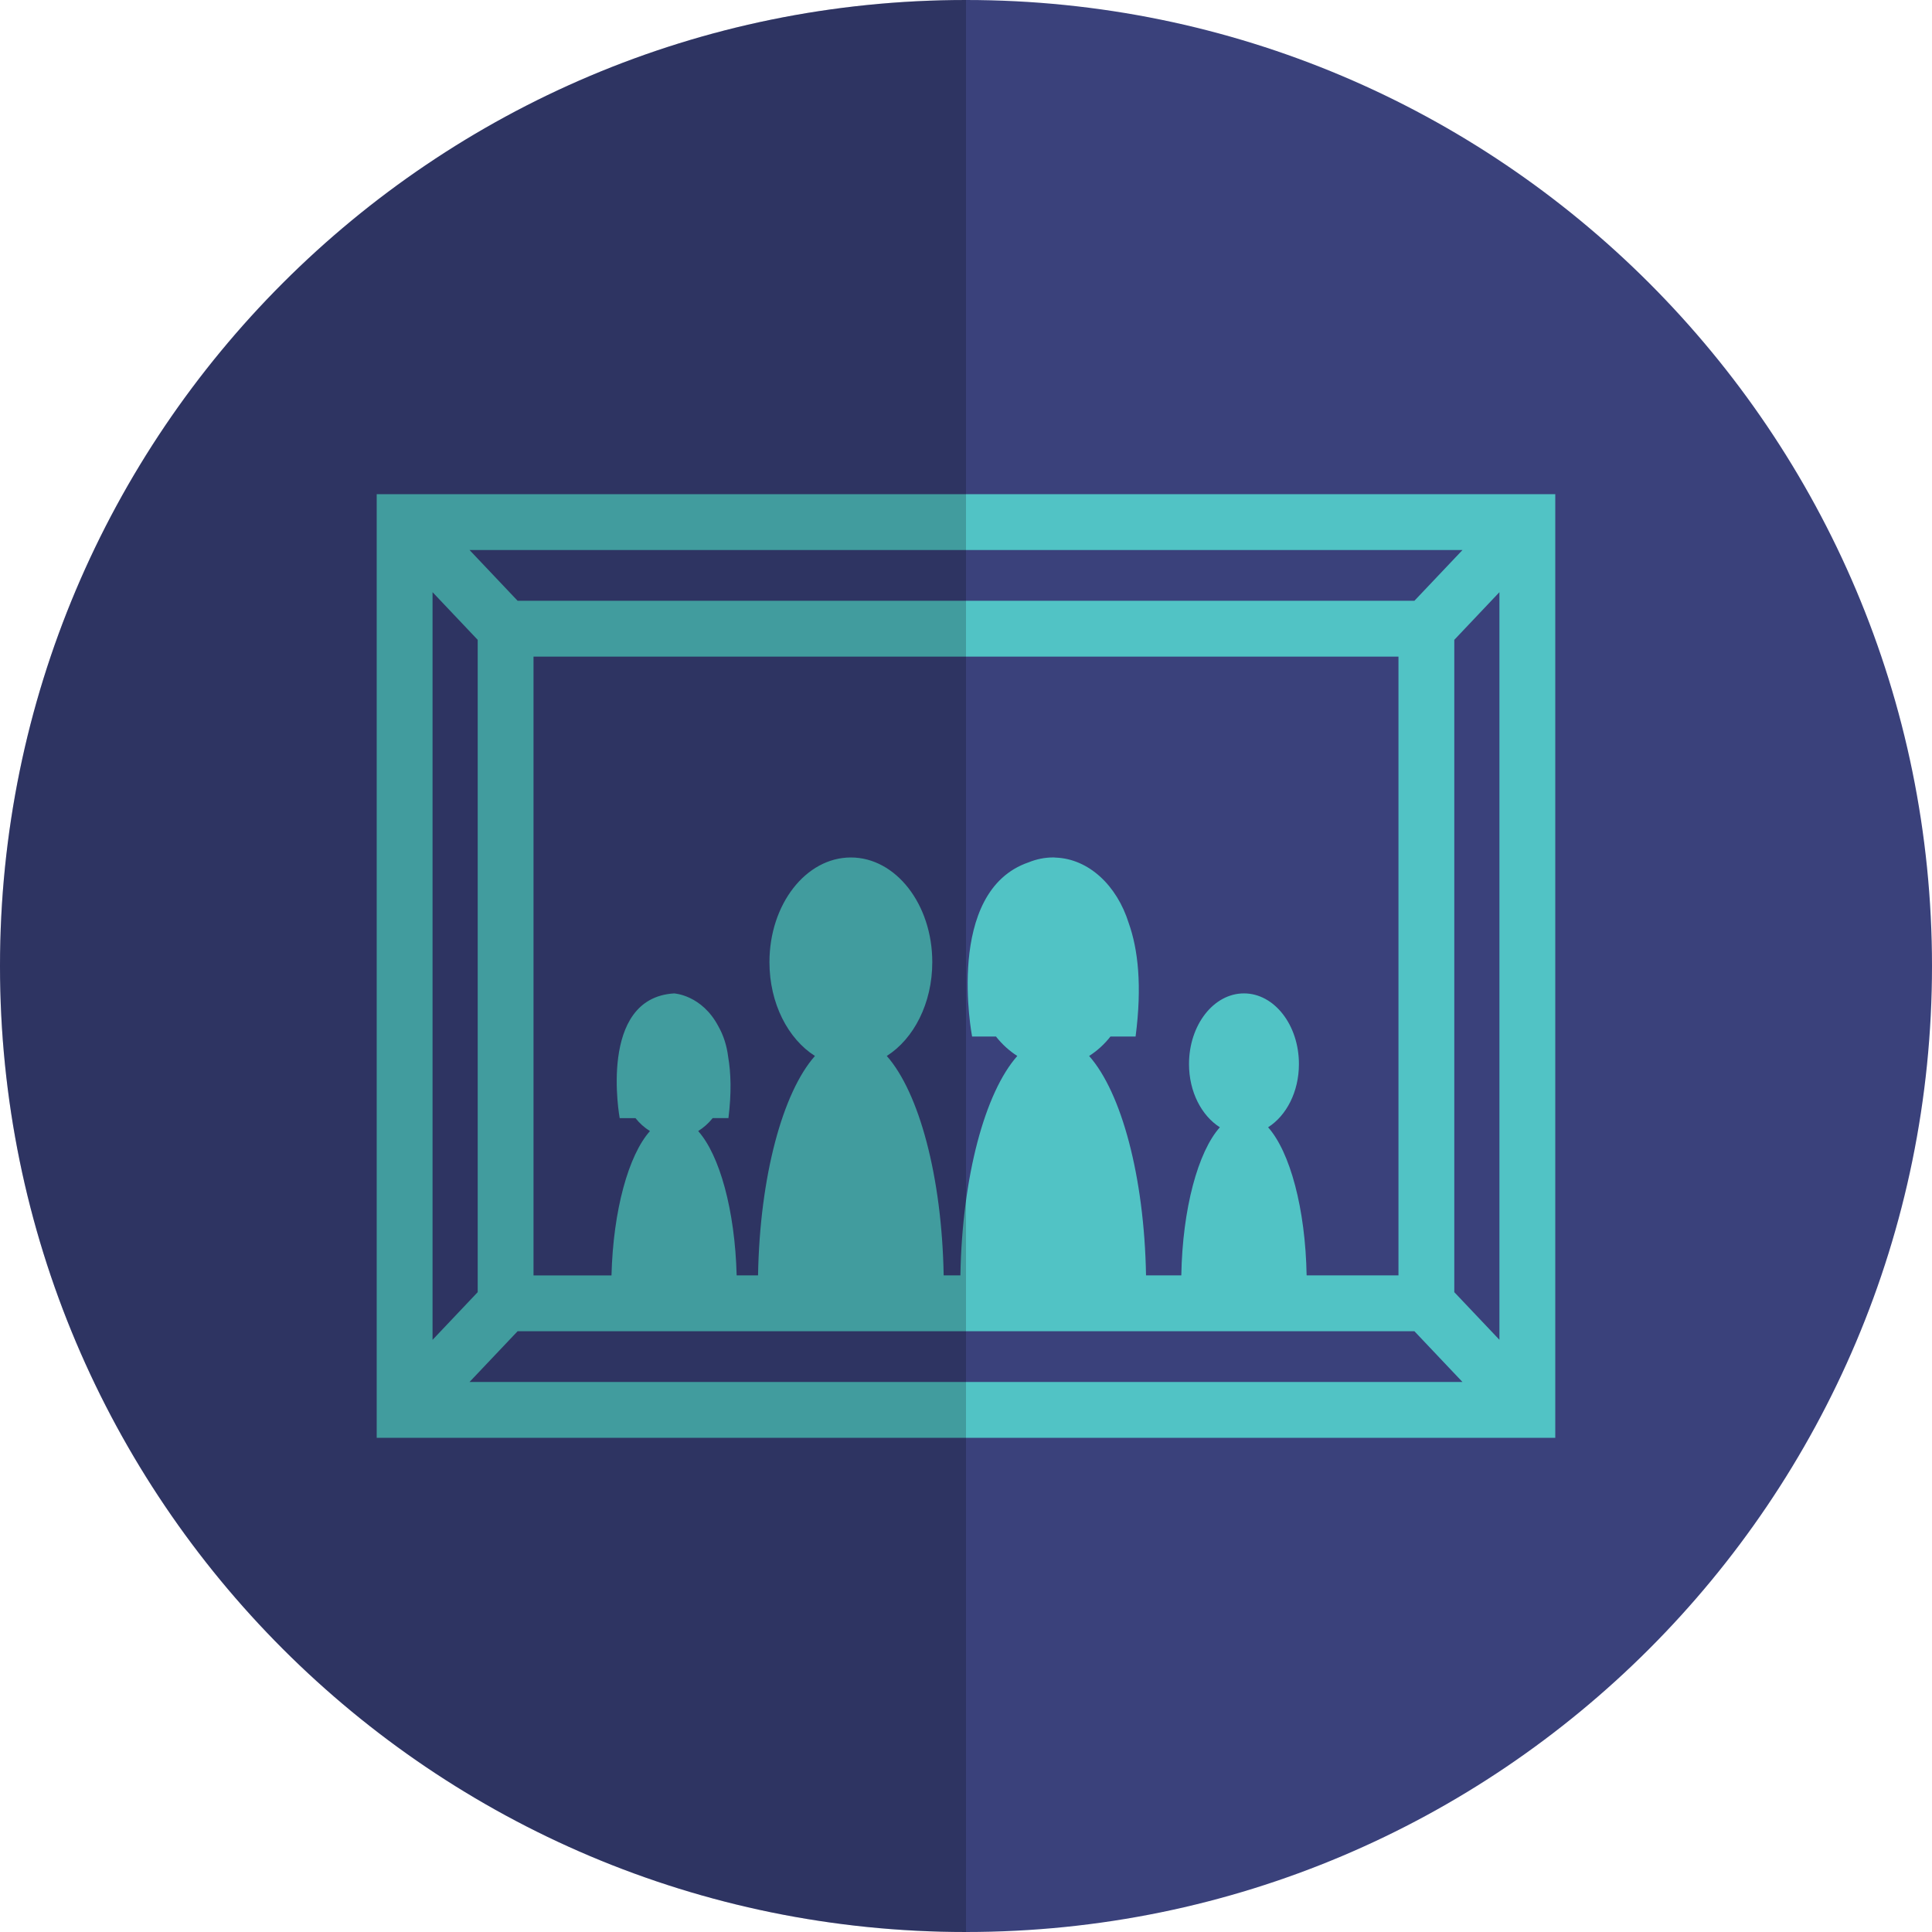 <?xml version="1.0" encoding="utf-8"?>
<!-- Generator: Adobe Illustrator 16.0.0, SVG Export Plug-In . SVG Version: 6.00 Build 0)  -->
<!DOCTYPE svg PUBLIC "-//W3C//DTD SVG 1.1//EN" "http://www.w3.org/Graphics/SVG/1.1/DTD/svg11.dtd">
<svg version="1.1" id="Layer_1" xmlns="http://www.w3.org/2000/svg" xmlns:xlink="http://www.w3.org/1999/xlink" x="0px" y="0px"
	 width="130px" height="130px" viewBox="0 0 130 130" enable-background="new 0 0 130 130" xml:space="preserve">
<g>
	<path fill="#3A417B" d="M130,65c0,35.897-29.103,65-65,65c-35.898,0-65-29.103-65-65C0,29.101,29.102,0,65,0
		C100.897,0,130,29.101,130,65"/>
	<path fill="#51C3C5" d="M25.348,33.253v63.494h1.878h77.425V33.253H25.348z M95.171,40.426H34.83l-3.236-3.416h66.814
		L95.171,40.426z M87.92,85.817c-0.08-4.501-1.124-8.318-2.593-9.965c1.225-0.775,2.075-2.379,2.075-4.253
		c0-2.627-1.656-4.756-3.698-4.756c-2.043,0-3.698,2.129-3.698,4.756c0,1.874,0.851,3.478,2.076,4.253
		c-1.468,1.646-2.513,5.464-2.594,9.965h-2.374c-0.117-6.66-1.659-12.312-3.829-14.764c0.531-0.338,1.018-0.776,1.435-1.307h1.691
		c0.447-3.43,0.163-5.878-0.462-7.634c-0.791-2.53-2.69-4.327-4.926-4.407l-0.111-0.01l-0.017,0.002l-0.026-0.002
		c-0.575,0-1.129,0.116-1.65,0.327c-5.693,1.945-3.809,11.725-3.809,11.725h1.608c0.417,0.529,0.902,0.968,1.434,1.306
		c-2.171,2.451-3.712,8.104-3.829,14.765h-1.126c-0.118-6.66-1.659-12.312-3.828-14.765c1.812-1.148,3.062-3.54,3.062-6.313
		c0-3.891-2.453-7.043-5.478-7.043c-3.026,0-5.478,3.152-5.478,7.043c0,2.774,1.25,5.165,3.061,6.313
		c-2.17,2.451-3.711,8.104-3.829,14.765h-1.439c-0.115-4.392-1.148-8.094-2.589-9.711c0.36-0.227,0.693-0.516,0.975-0.873h1.061
		c0.211-1.699,0.169-3.037-0.018-4.118c-0.092-0.752-0.314-1.445-0.648-2.036c-1.117-2.144-2.993-2.236-2.993-2.236
		c-5.148,0.315-3.658,8.391-3.658,8.391h1.061c0.282,0.357,0.615,0.646,0.975,0.873c-1.44,1.617-2.474,5.319-2.588,9.711h-5.247
		V44.183H94.1v41.634H87.92z M32.143,43.053v43.894l-3.038,3.208V39.846L32.143,43.053z M34.83,89.574h60.341l3.236,3.417H31.592
		L34.83,89.574z M97.856,86.947V43.053l3.037-3.207v50.306L97.856,86.947z"/>
	<g opacity="0.2">
		<g>
			<defs>
				<rect id="SVGID_1_" width="65" height="130"/>
			</defs>
			<clipPath id="SVGID_2_">
				<use xlink:href="#SVGID_1_"  overflow="visible"/>
			</clipPath>
			<path clip-path="url(#SVGID_2_)" fill="#010101" d="M65,130L65,130V0C29.102,0,0,29.103,0,65C0,100.898,29.102,130,65,130"/>
		</g>
	</g>
</g>
</svg>
